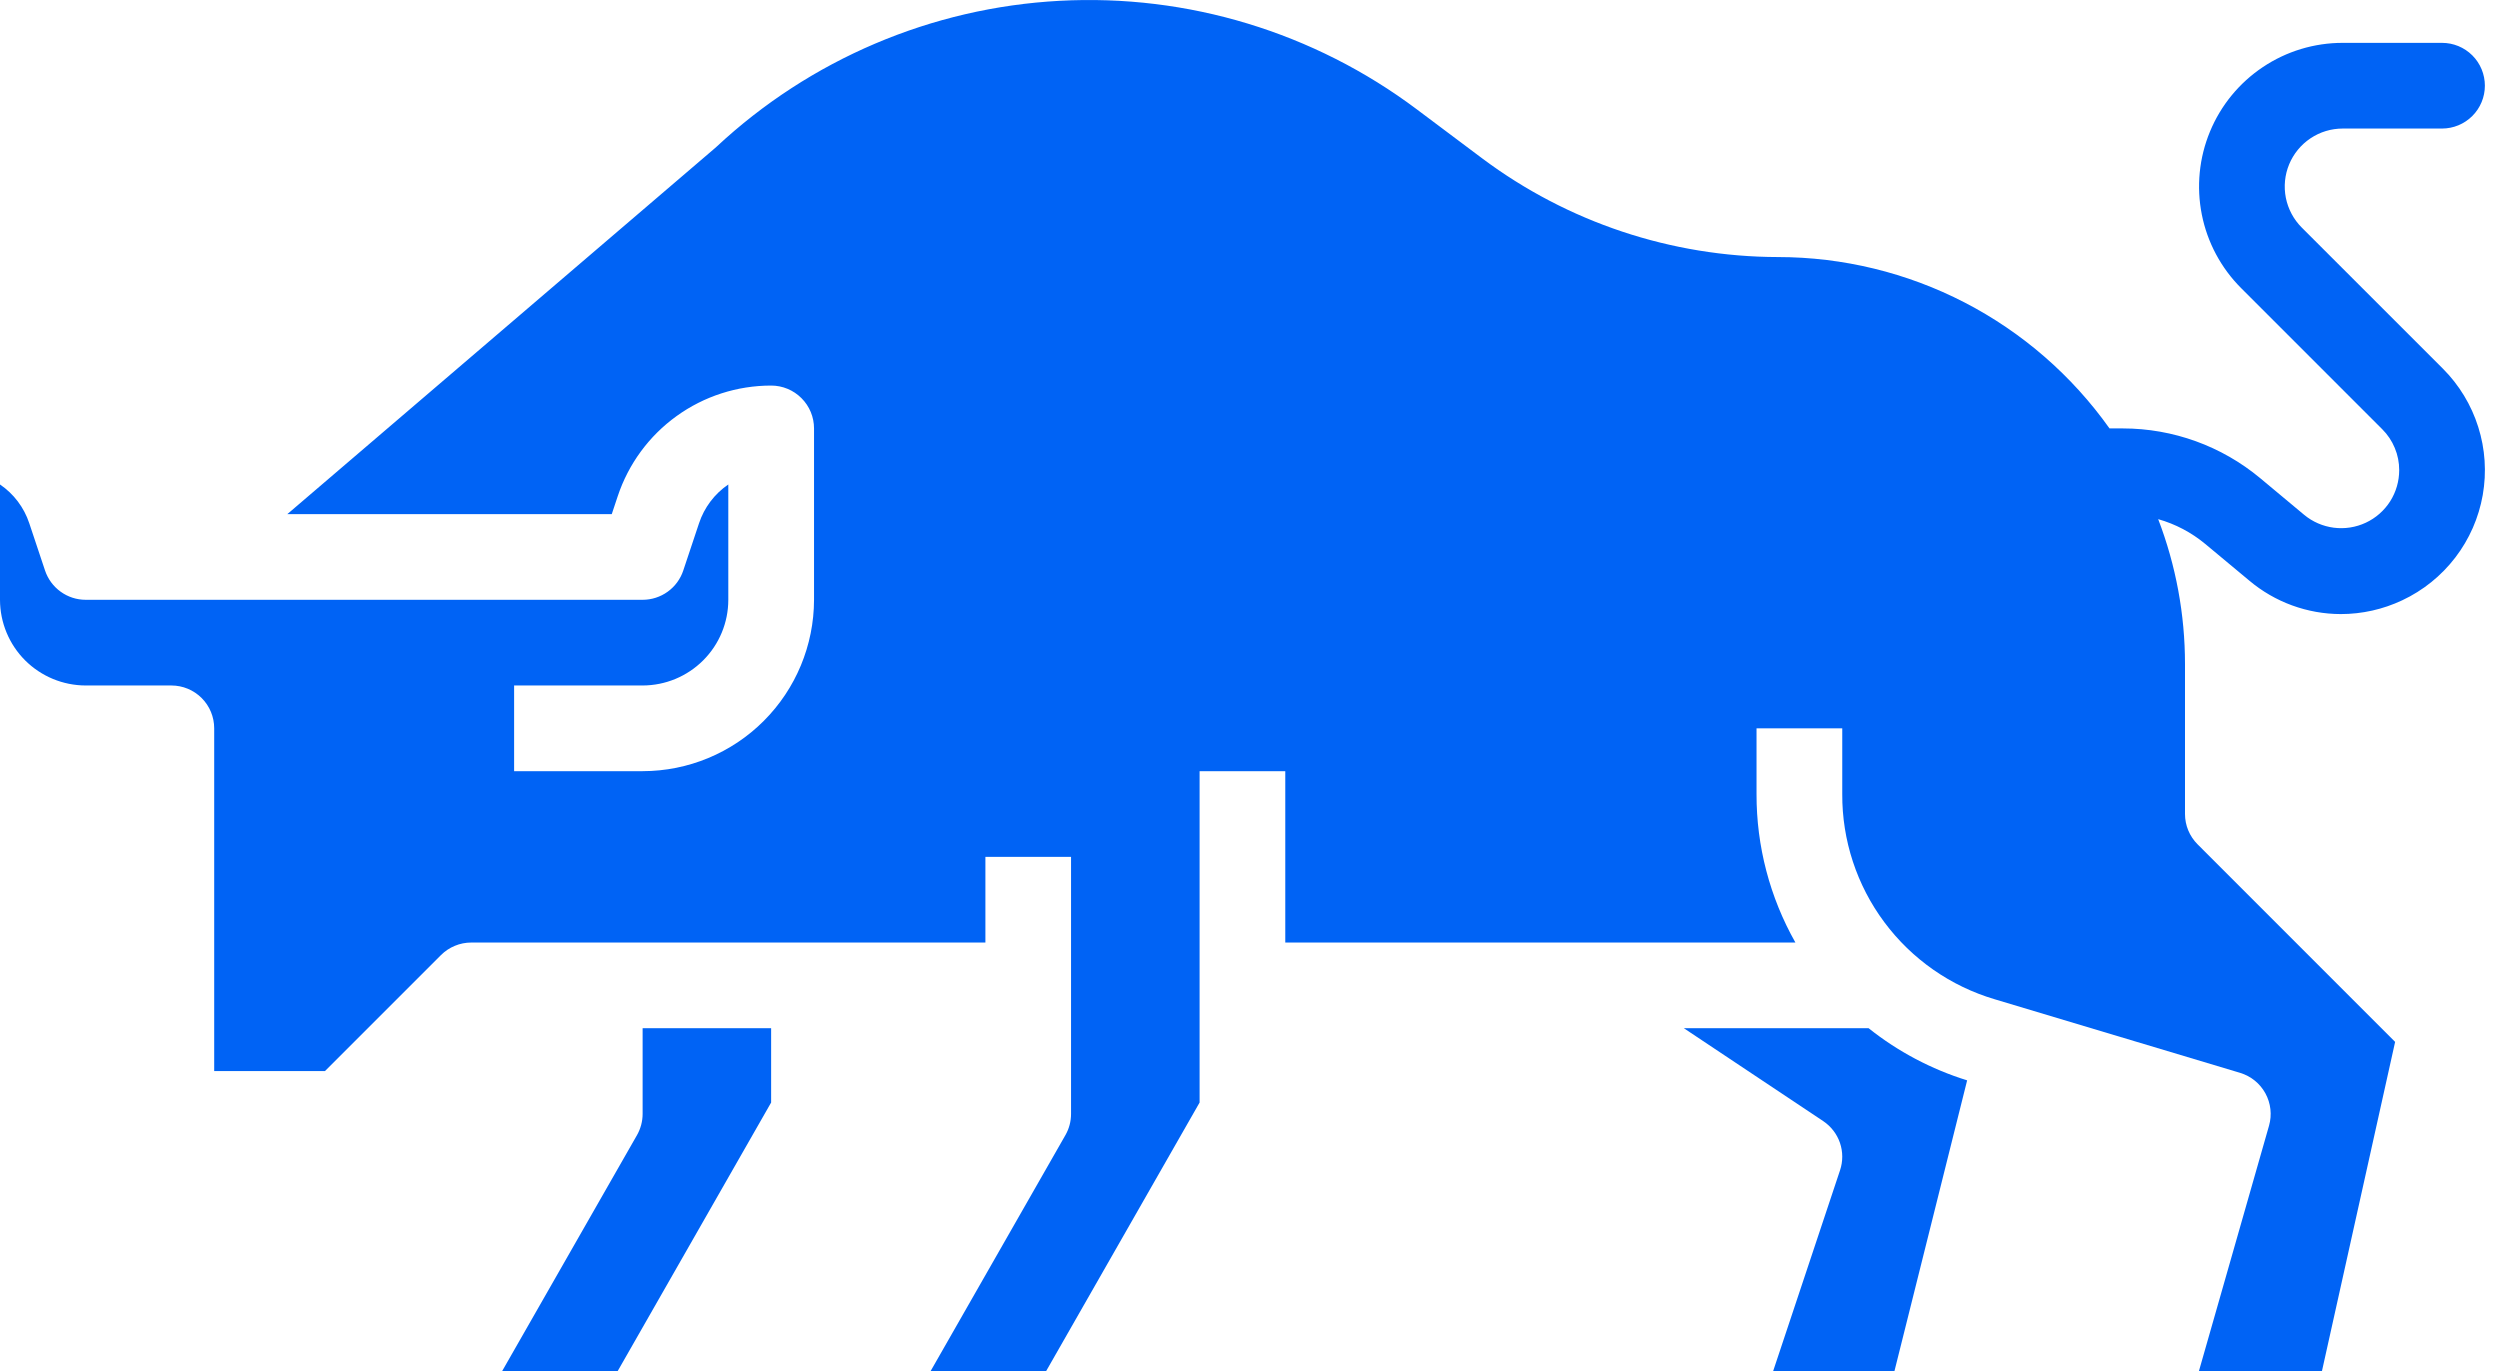 <svg width="62" height="34" viewBox="0 0 62 34" fill="none" xmlns="http://www.w3.org/2000/svg">
<path d="M41.76 25.5L45.215 27.803C45.409 27.933 45.555 28.122 45.631 28.343C45.706 28.563 45.707 28.802 45.633 29.023L43.975 34H46.983L48.785 26.793C47.897 26.517 47.069 26.079 46.342 25.5H41.76Z" fill="#0063F5"/>
<path d="M15.937 27.625C15.937 27.81 15.888 27.992 15.797 28.152L12.455 34H15.32L19.124 27.343V25.5H15.937V27.625Z" fill="#0063F5"/>
<path d="M57.083 5.643C56.882 5.442 56.745 5.185 56.689 4.906C56.634 4.627 56.662 4.338 56.771 4.075C56.88 3.813 57.064 3.588 57.301 3.43C57.537 3.272 57.815 3.188 58.1 3.188H60.562C60.844 3.188 61.114 3.076 61.314 2.876C61.513 2.677 61.625 2.407 61.625 2.125C61.625 1.843 61.513 1.573 61.314 1.374C61.114 1.174 60.844 1.063 60.562 1.063H58.1C57.395 1.062 56.706 1.271 56.12 1.663C55.534 2.055 55.077 2.611 54.808 3.262C54.538 3.913 54.468 4.63 54.605 5.321C54.742 6.012 55.082 6.647 55.58 7.145L59.079 10.644C59.213 10.777 59.319 10.936 59.391 11.11C59.464 11.285 59.501 11.472 59.5 11.661C59.5 11.934 59.422 12.202 59.276 12.433C59.129 12.663 58.919 12.848 58.672 12.963C58.424 13.079 58.149 13.122 57.878 13.087C57.607 13.052 57.351 12.941 57.141 12.766L56.05 11.856C55.095 11.062 53.892 10.626 52.649 10.625H52.316C51.384 9.312 50.152 8.241 48.721 7.501C47.291 6.762 45.704 6.376 44.094 6.375C41.451 6.369 38.88 5.513 36.763 3.931L35.132 2.708C32.588 0.801 29.455 -0.151 26.28 0.02C23.105 0.19 20.091 1.473 17.767 3.642C17.755 3.652 17.744 3.663 17.732 3.673L7.126 12.75H15.172L15.32 12.305C15.586 11.506 16.096 10.811 16.779 10.319C17.462 9.826 18.283 9.562 19.125 9.562C19.407 9.562 19.677 9.674 19.876 9.874C20.076 10.073 20.188 10.343 20.188 10.625V14.875C20.186 16.002 19.738 17.082 18.941 17.879C18.145 18.676 17.064 19.124 15.938 19.125H12.75V17H15.938C16.501 16.999 17.041 16.775 17.439 16.377C17.838 15.979 18.062 15.438 18.062 14.875V12.015C17.721 12.247 17.466 12.585 17.336 12.977L16.945 14.149C16.875 14.36 16.74 14.544 16.559 14.674C16.378 14.805 16.16 14.875 15.938 14.875H2.125C1.902 14.875 1.685 14.805 1.504 14.674C1.323 14.544 1.188 14.36 1.117 14.149L0.726 12.977C0.596 12.585 0.341 12.247 0 12.015V14.875C0.001 15.438 0.225 15.979 0.623 16.377C1.022 16.775 1.562 16.999 2.125 17H4.25C4.532 17 4.802 17.112 5.001 17.311C5.201 17.511 5.312 17.781 5.312 18.062V26.562H8.06L10.936 23.686C11.035 23.587 11.152 23.509 11.281 23.456C11.41 23.402 11.548 23.375 11.688 23.375H24.438V21.25H26.562V27.625C26.562 27.81 26.514 27.992 26.422 28.152L23.081 34H25.946L29.75 27.343V19.125H31.875V23.375H44.526C43.891 22.252 43.559 20.984 43.562 19.694V18.062H45.688V19.694C45.682 20.838 46.048 21.953 46.731 22.87C47.414 23.788 48.376 24.459 49.473 24.783L55.556 26.607C55.823 26.688 56.048 26.87 56.182 27.115C56.316 27.36 56.349 27.648 56.272 27.917L54.534 34H57.585L59.399 25.839L54.499 20.938C54.3 20.739 54.188 20.469 54.188 20.188V16.469C54.188 15.24 53.963 14.022 53.523 12.875C53.95 12.996 54.347 13.205 54.689 13.489L55.781 14.398C56.417 14.934 57.222 15.228 58.053 15.229C58.579 15.229 59.098 15.112 59.574 14.888C60.092 14.645 60.544 14.281 60.892 13.826C61.24 13.372 61.473 12.84 61.572 12.277C61.671 11.713 61.633 11.134 61.46 10.588C61.288 10.042 60.987 9.546 60.582 9.141L57.083 5.643Z" fill="#0063F5"/>
</svg>
